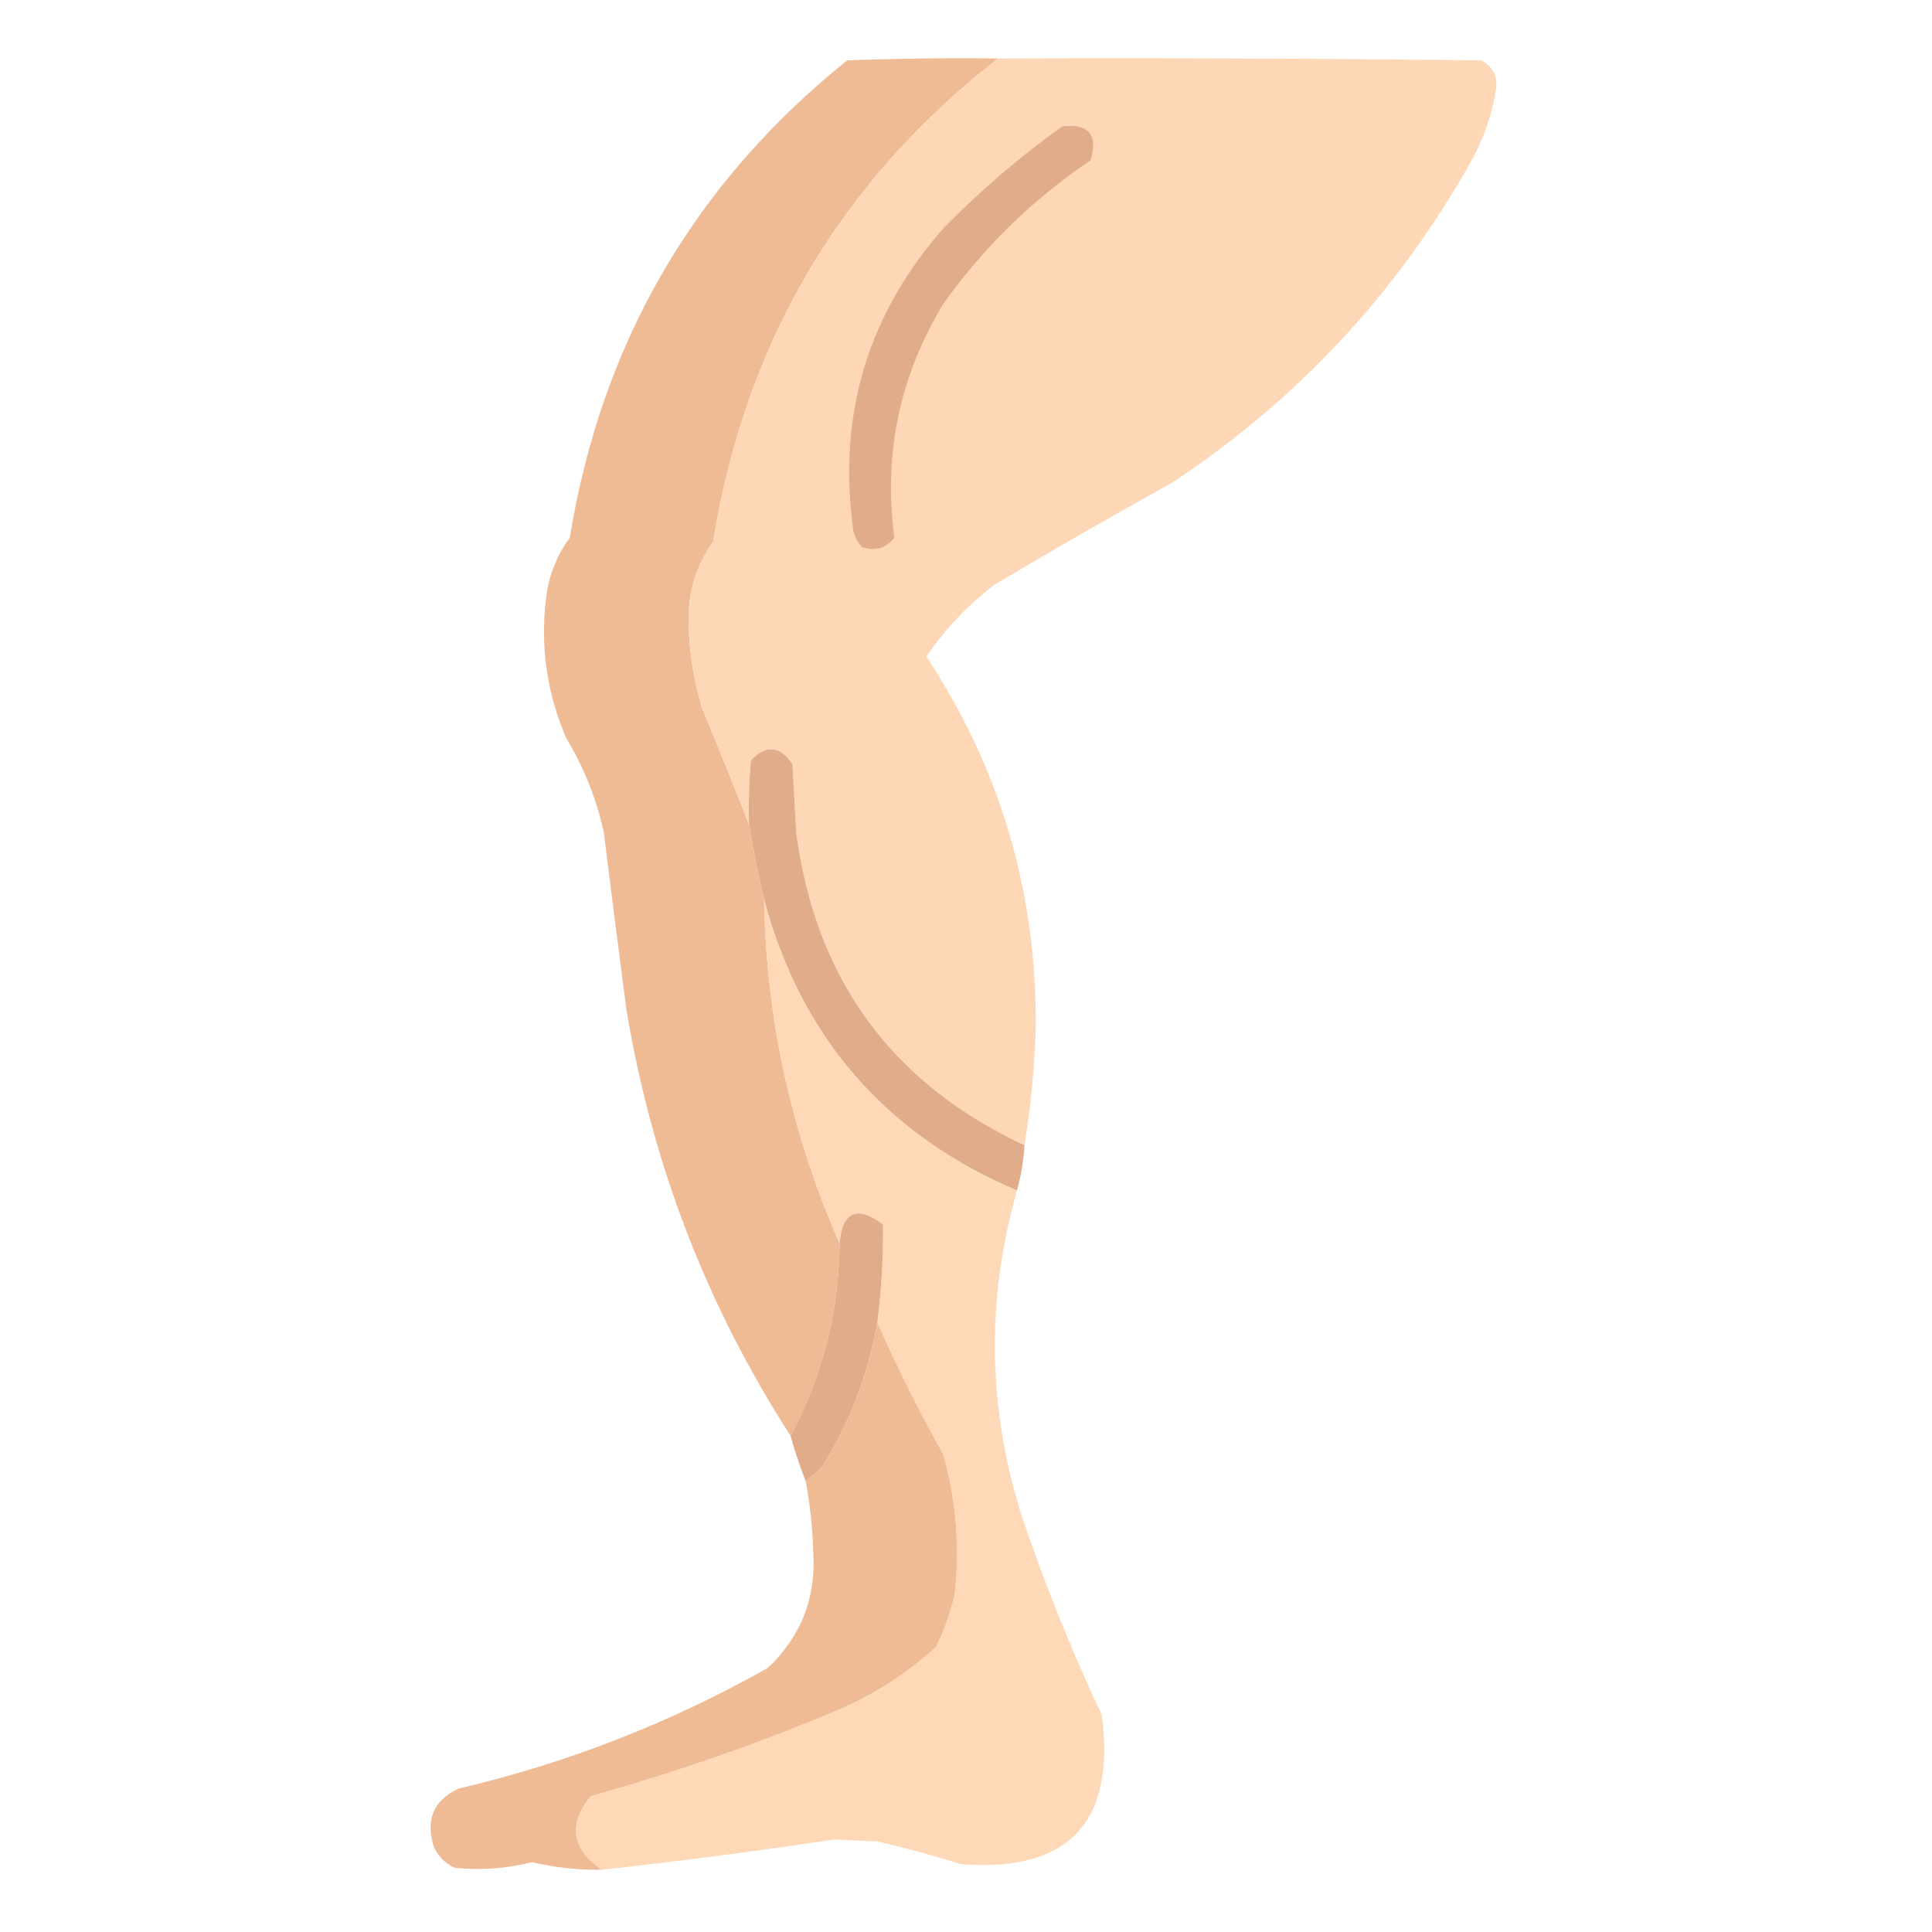 <?xml version="1.0" encoding="UTF-8"?>
<!DOCTYPE svg PUBLIC "-//W3C//DTD SVG 1.1//EN" "http://www.w3.org/Graphics/SVG/1.1/DTD/svg11.dtd">
<svg xmlns="http://www.w3.org/2000/svg" version="1.1" width="512px" height="512px" style="shape-rendering:geometricPrecision; text-rendering:geometricPrecision; image-rendering:optimizeQuality; fill-rule:evenodd; clip-rule:evenodd" xmlns:xlink="http://www.w3.org/1999/xlink">
<g><path style="opacity:1" fill="#efbb95" d="M 264.5,15.5 C 222.702,48.059 197.535,90.725 189,143.5C 184.355,150.075 182.189,157.408 182.5,165.5C 182.692,172.987 183.859,180.32 186,187.5C 190.525,198.427 194.692,208.76 198.5,218.5C 199.602,225.091 200.936,231.758 202.5,238.5C 203.045,270.074 209.712,300.407 222.5,329.5C 222.317,347.634 217.984,364.634 209.5,380.5C 187.262,345.976 172.762,308.309 166,267.5C 163.945,251.833 161.945,236.167 160,220.5C 158.043,211.631 154.71,203.298 150,195.5C 144.636,182.923 142.97,169.923 145,156.5C 145.91,151.349 147.91,146.682 151,142.5C 159.425,90.793 183.925,48.627 224.5,16C 237.829,15.5 251.163,15.333 264.5,15.5 Z"/></g>
<g><path style="opacity:0.995" fill="#fed7b6" d="M 264.5,15.5 C 307.168,15.333 349.835,15.5 392.5,16C 395.516,17.529 396.849,20.029 396.5,23.5C 395.433,30.201 393.266,36.534 390,42.5C 370.452,77.384 343.952,105.884 310.5,128C 294.67,136.747 279.004,145.747 263.5,155C 256.459,160.374 250.459,166.707 245.5,174C 265.037,203.622 274.703,236.289 274.5,272C 274.184,282.619 273.184,293.119 271.5,303.5C 236.24,287.041 216.073,259.375 211,220.5C 210.667,214.5 210.333,208.5 210,202.5C 206.728,197.597 203.061,197.263 199,201.5C 198.501,207.157 198.334,212.824 198.5,218.5C 194.692,208.76 190.525,198.427 186,187.5C 183.859,180.32 182.692,172.987 182.5,165.5C 182.189,157.408 184.355,150.075 189,143.5C 197.535,90.725 222.702,48.059 264.5,15.5 Z"/></g>
<g><path style="opacity:1" fill="#e0ac89" d="M 281.5,33.5 C 288.56,32.725 291.06,35.725 289,42.5C 273.709,52.791 260.709,65.457 250,80.5C 238.412,99.609 234.079,120.276 237,142.5C 234.833,145.287 231.999,146.12 228.5,145C 226.996,143.509 226.163,141.676 226,139.5C 222.095,109.547 230.095,83.214 250,60.5C 259.809,50.512 270.309,41.512 281.5,33.5 Z"/></g>
<g><path style="opacity:1" fill="#e0ac89" d="M 271.5,303.5 C 271.26,307.606 270.593,311.606 269.5,315.5C 234.694,300.693 212.36,275.027 202.5,238.5C 200.936,231.758 199.602,225.091 198.5,218.5C 198.334,212.824 198.501,207.157 199,201.5C 203.061,197.263 206.728,197.597 210,202.5C 210.333,208.5 210.667,214.5 211,220.5C 216.073,259.375 236.24,287.041 271.5,303.5 Z"/></g>
<g><path style="opacity:0.988" fill="#fed7b6" d="M 202.5,238.5 C 212.36,275.027 234.694,300.693 269.5,315.5C 261.234,344.612 261.734,373.612 271,402.5C 277.022,420.233 284.022,437.567 292,454.5C 295.638,483.082 283.138,496.249 254.5,494C 247.266,491.691 239.932,489.691 232.5,488C 228.667,487.833 224.833,487.667 221,487.5C 200.563,490.566 180.063,493.233 159.5,495.5C 151.51,490.078 150.51,483.578 156.5,476C 178.982,469.728 200.982,462.061 222.5,453C 231.937,448.87 240.437,443.37 248,436.5C 250.23,432.038 251.897,427.372 253,422.5C 254.377,409.936 253.377,397.603 250,385.5C 243.607,374.048 237.774,362.381 232.5,350.5C 233.598,341.854 234.098,333.188 234,324.5C 227.104,319.371 223.271,321.037 222.5,329.5C 209.712,300.407 203.045,270.074 202.5,238.5 Z"/></g>
<g><path style="opacity:1" fill="#e0ac89" d="M 232.5,350.5 C 230.157,364.018 225.323,376.684 218,388.5C 216.629,390.041 215.129,391.375 213.5,392.5C 211.971,388.579 210.637,384.579 209.5,380.5C 217.984,364.634 222.317,347.634 222.5,329.5C 223.271,321.037 227.104,319.371 234,324.5C 234.098,333.188 233.598,341.854 232.5,350.5 Z"/></g>
<g><path style="opacity:1" fill="#efbb95" d="M 232.5,350.5 C 237.774,362.381 243.607,374.048 250,385.5C 253.377,397.603 254.377,409.936 253,422.5C 251.897,427.372 250.23,432.038 248,436.5C 240.437,443.37 231.937,448.87 222.5,453C 200.982,462.061 178.982,469.728 156.5,476C 150.51,483.578 151.51,490.078 159.5,495.5C 153.254,495.592 147.088,494.925 141,493.5C 134.244,495.188 127.411,495.688 120.5,495C 118,493.833 116.167,492 115,489.5C 112.701,482.264 114.868,477.097 121.5,474C 150.385,467.221 177.718,456.554 203.5,442C 212.353,433.619 216.353,423.286 215.5,411C 215.322,404.771 214.656,398.604 213.5,392.5C 215.129,391.375 216.629,390.041 218,388.5C 225.323,376.684 230.157,364.018 232.5,350.5 Z"/></g>
</svg>

